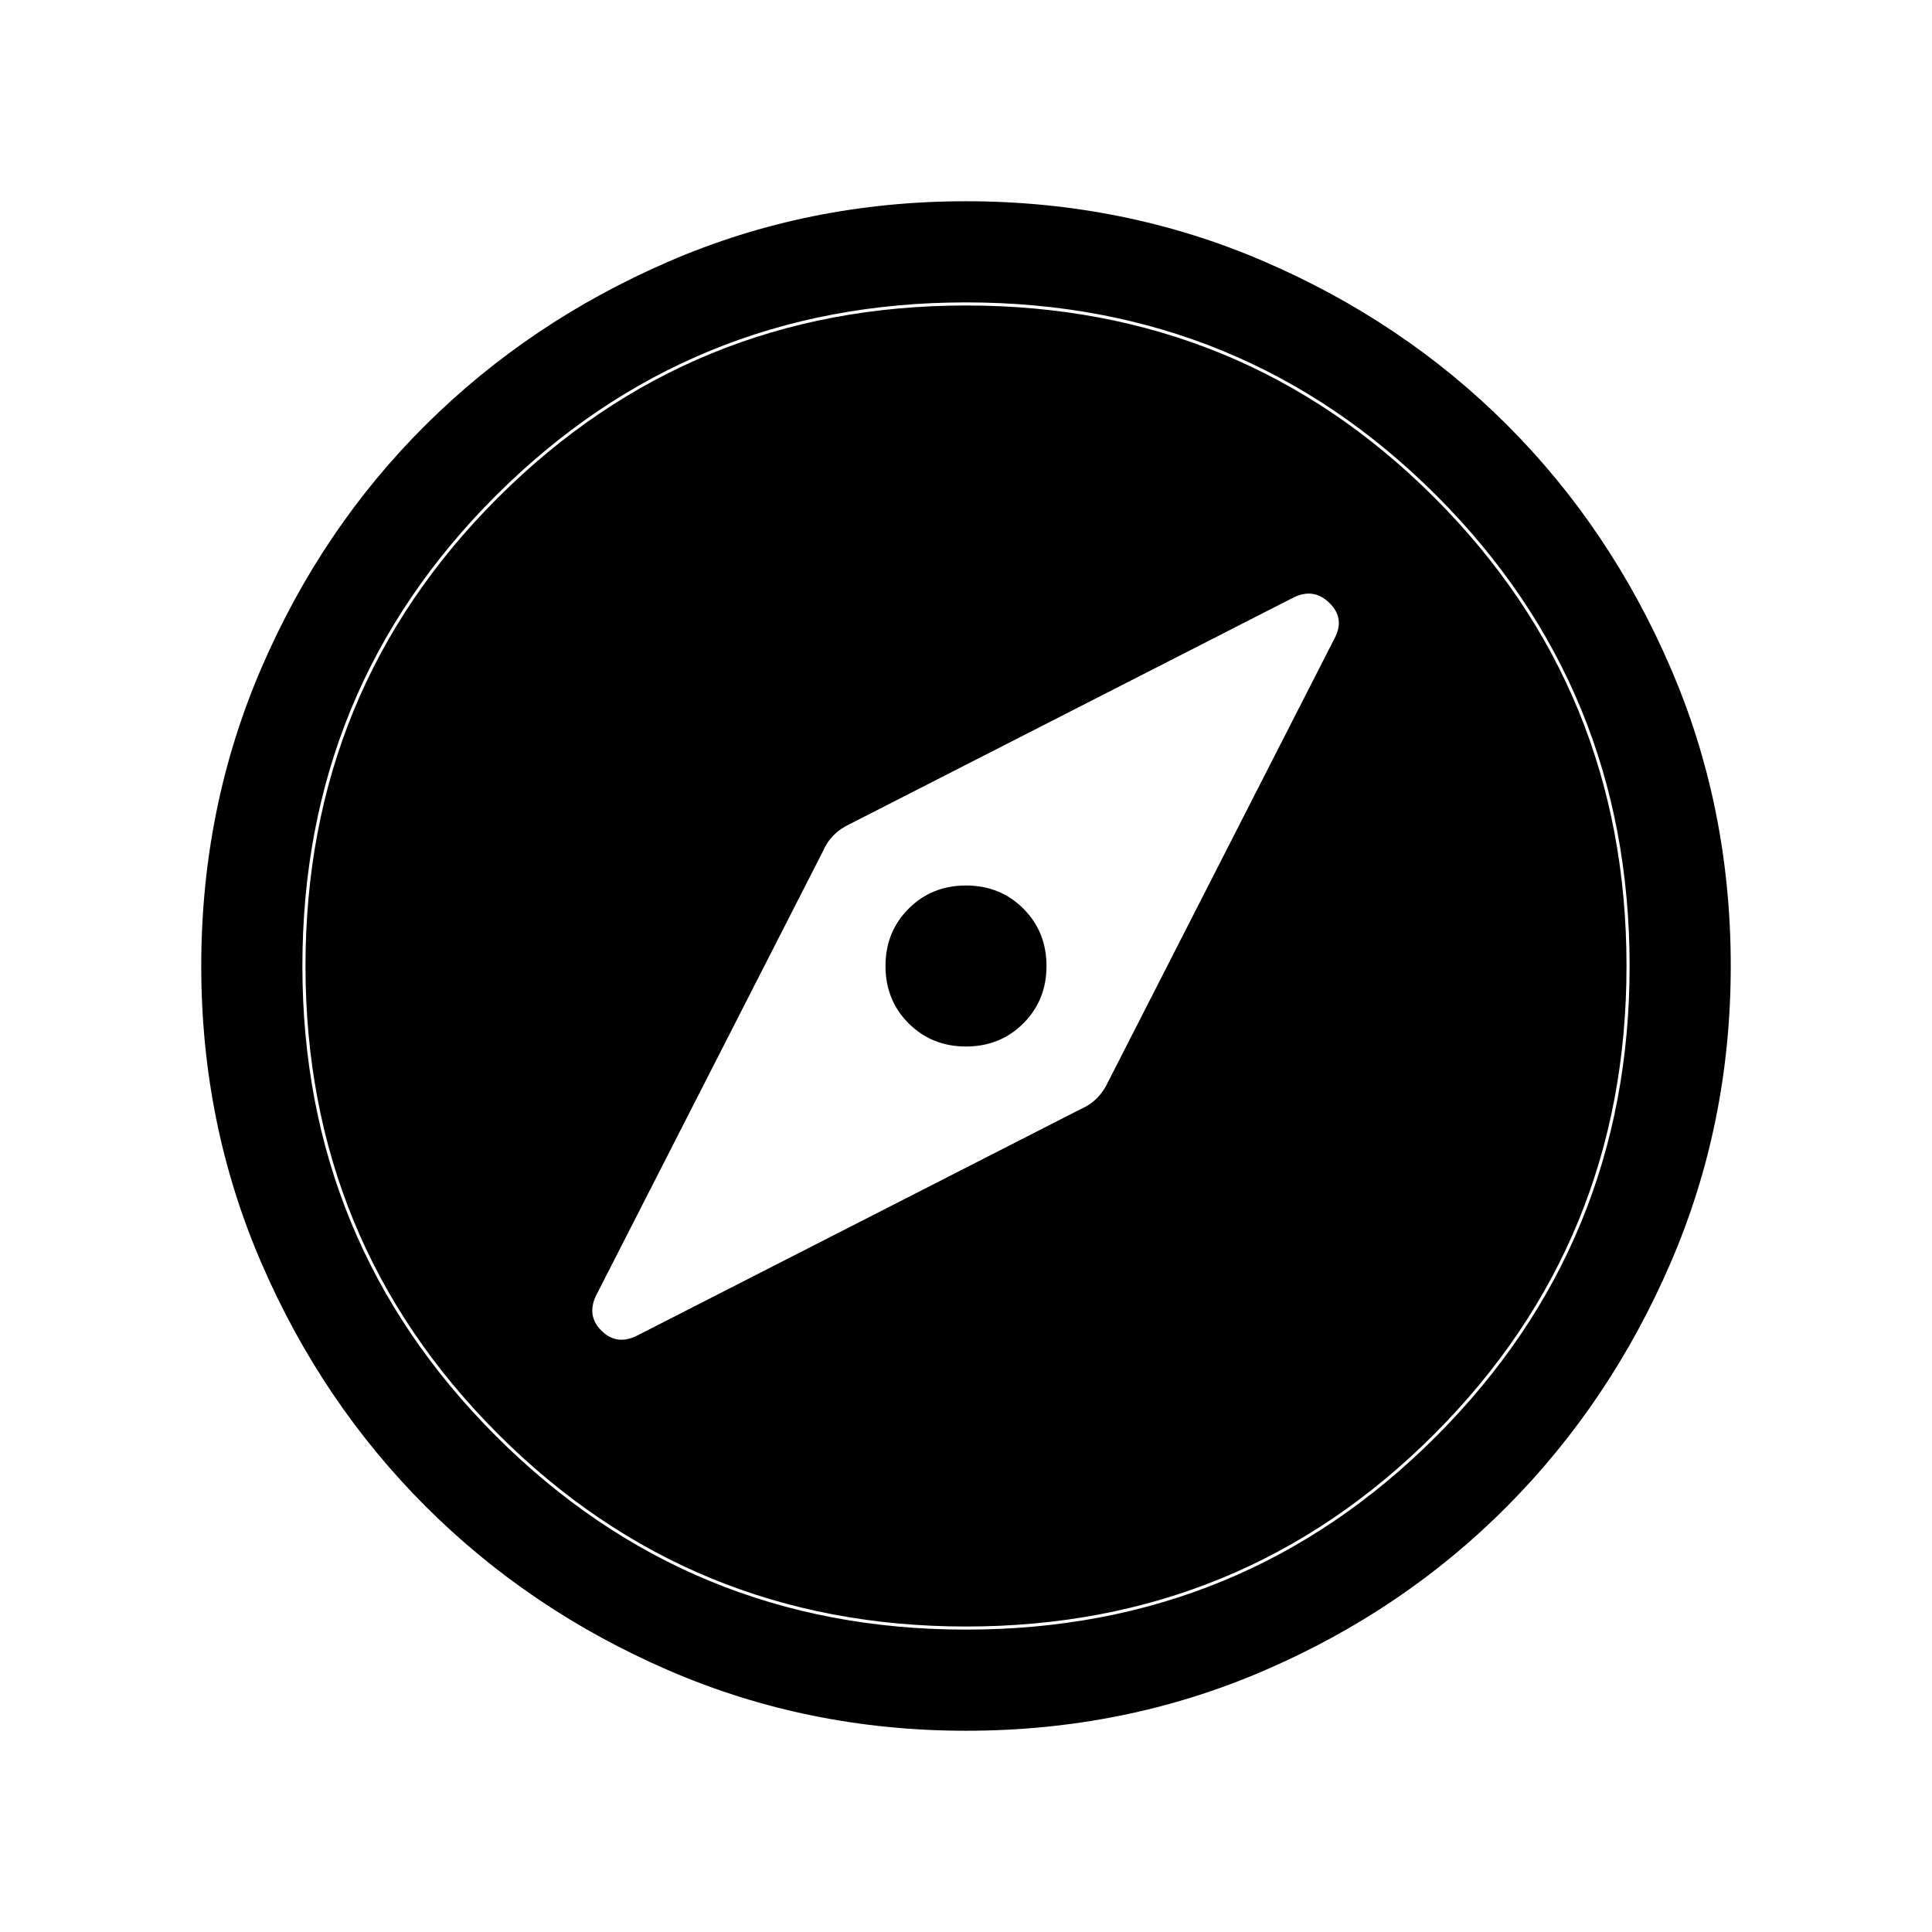 <svg xmlns="http://www.w3.org/2000/svg" height="40" viewBox="0 -960 960 960" width="40"><path d="M480-440q-17 0-28.5-11.5T440-480q0-17 11.5-28.5T480-520q17 0 28.5 11.5T520-480q0 17-11.5 28.5T480-440Zm.067 339.999q-78.426 0-147.666-29.92t-120.887-81.544q-51.647-51.624-81.58-120.833-29.933-69.21-29.933-147.635 0-78.836 29.92-148.204 29.92-69.369 81.544-120.682 51.624-51.314 120.833-81.247 69.21-29.933 147.635-29.933 78.836 0 148.204 29.92 69.369 29.92 120.682 81.21 51.314 51.291 81.247 120.629 29.933 69.337 29.933 148.173 0 78.426-29.92 147.666t-81.21 120.887q-51.291 51.647-120.629 81.58-69.337 29.933-148.173 29.933ZM480-150.256q137.795 0 233.769-96.18Q809.744-342.615 809.744-480q0-137.795-95.975-233.769Q617.795-809.744 480-809.744q-137.385 0-233.564 95.975-96.18 95.974-96.18 233.769 0 137.385 96.18 233.564 96.179 96.18 233.564 96.18Zm0-1.539q-136.872 0-232.538-95.667Q151.795-343.128 151.795-480q0-137.282 95.667-232.744Q343.128-808.205 480-808.205q137.282 0 232.744 95.461Q808.205-617.282 808.205-480q0 136.872-95.461 232.538Q617.282-151.795 480-151.795Zm57.051-257.129q4.564-1.949 7.987-5.372t5.628-8.243l112.41-220.152q5.384-10-2.475-17.692-7.859-7.693-17.91-2.693l-220.152 112.41q-4.82 2.205-8.243 5.628t-5.372 7.987l-112.41 220.152q-5.385 10.385 2.308 18.077 7.692 7.693 18.077 2.308l220.152-112.41Z"/></svg>
